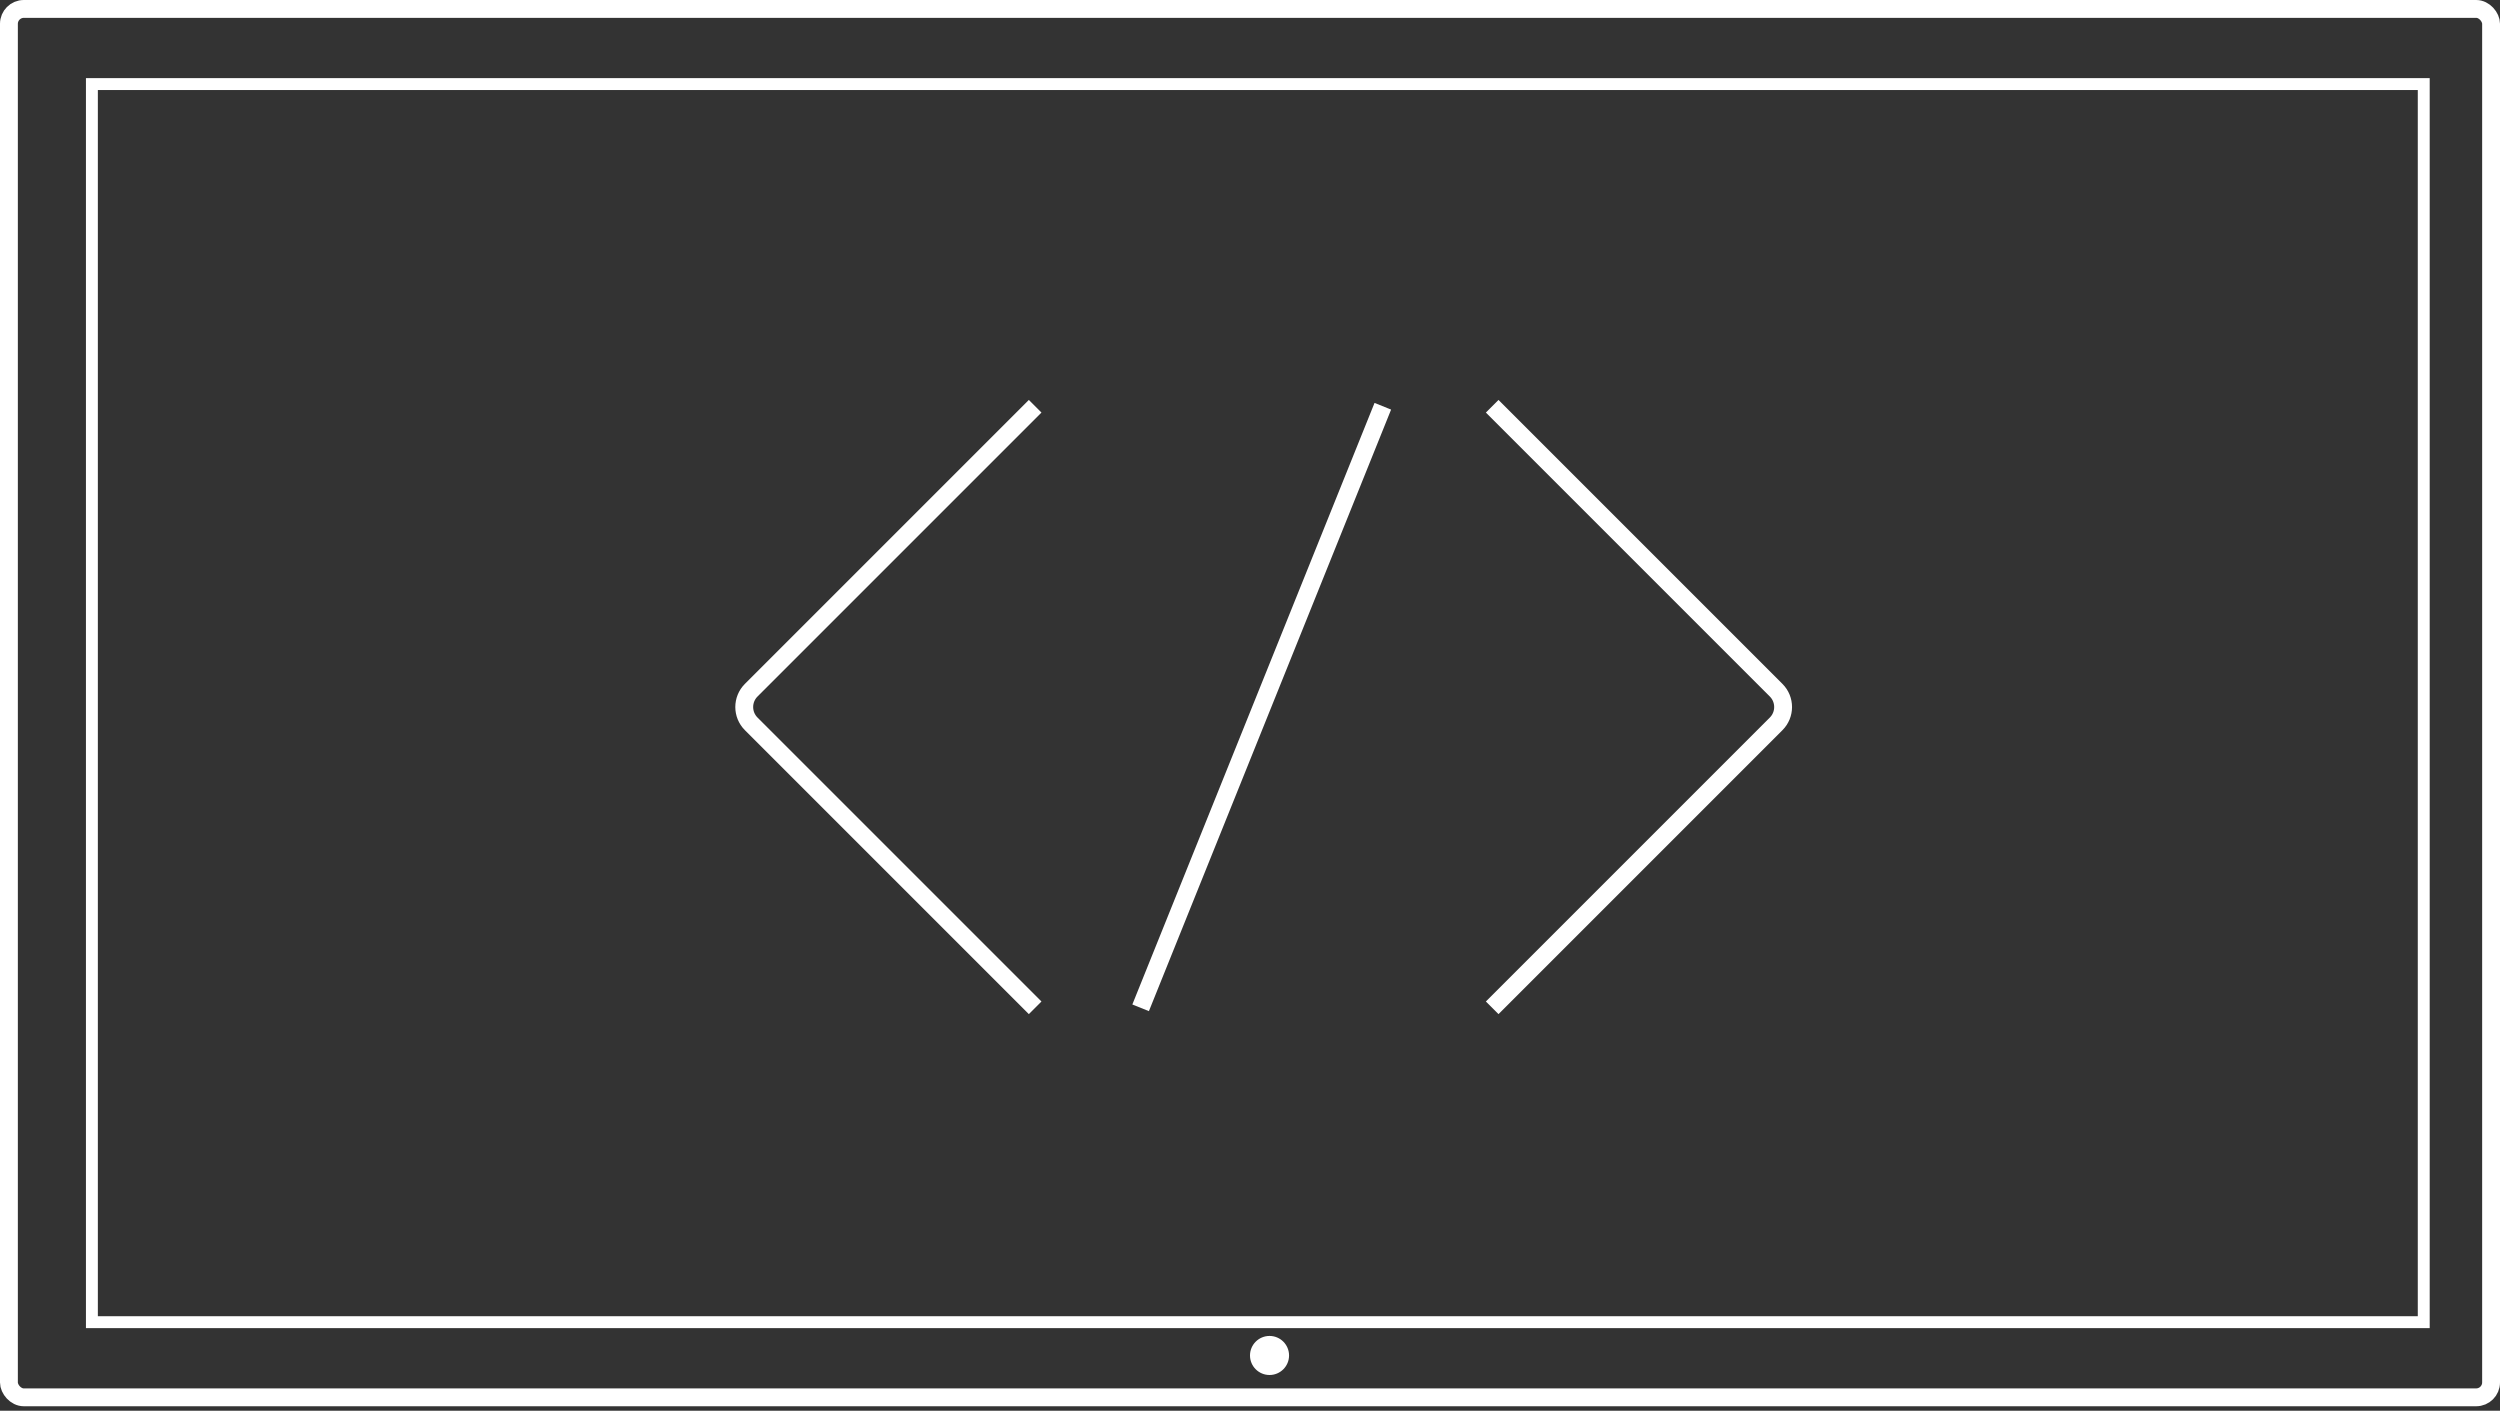 <svg width="420" height="237" viewBox="0 0 420 237" fill="none" xmlns="http://www.w3.org/2000/svg">
<rect x="0" y="0" width="420" height="237" fill="#333333" stroke="none"/>
<path d="M250.688 68.25L298.39 115.953C299.952 117.515 299.952 120.048 298.39 121.61L250.688 169.312" stroke="white" stroke-width="3"/>
<path d="M232.313 68.25L191.625 169.312" stroke="white" stroke-width="3"/>
<path d="M173.906 68.25L126.203 115.953C124.641 117.515 124.641 120.048 126.203 121.61L173.906 169.312" stroke="white" stroke-width="3"/>
<rect x="1.5" y="1.5" width="417" height="233.25" rx="2.5" stroke="white" stroke-width="3"/>
<circle cx="213.281" cy="227.719" r="3.281" fill="white"/>
<rect x="15.438" y="14.125" width="391.75" height="208" stroke="white" stroke-width="2"/>
</svg>
